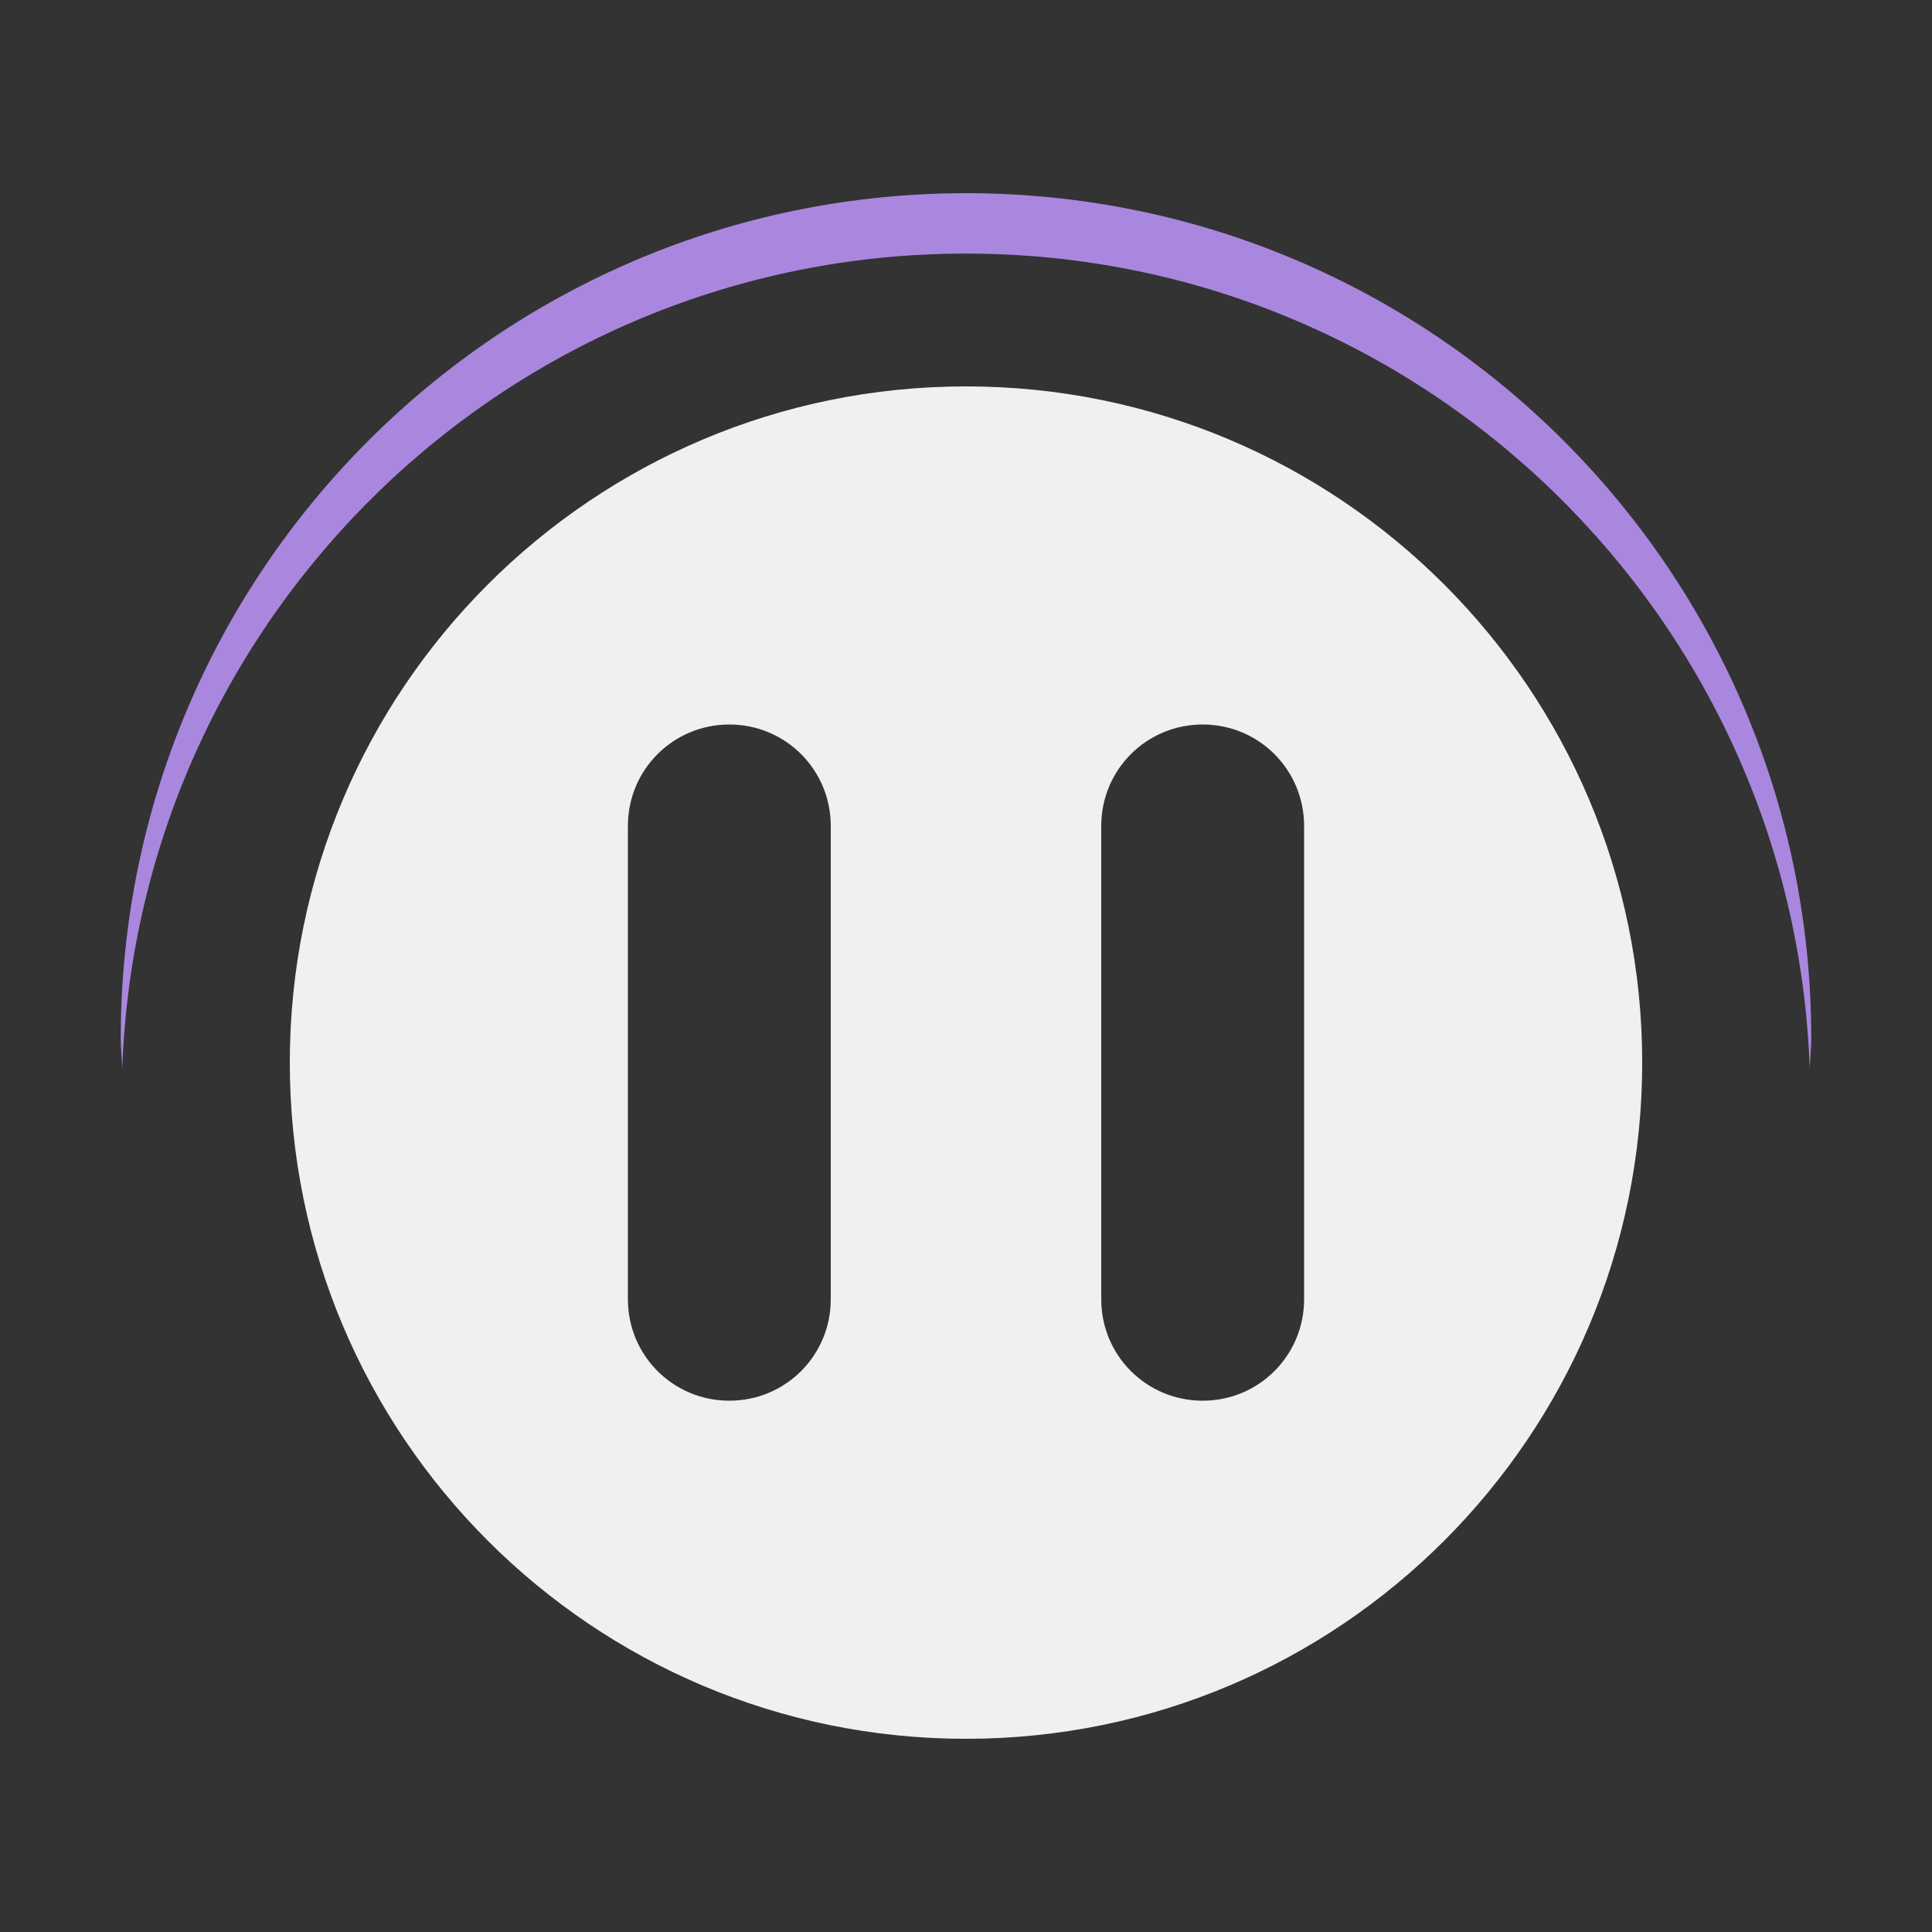 <?xml version="1.0" encoding="UTF-8" standalone="no"?>
<svg
   inkscape:version="1.1.1 (3bf5ae0d25, 2021-09-20)"
   sodipodi:docname="media.svg"
   id="svg218"
   viewBox="0 0 20 20"
   version="1.1"
   height="20"
   width="20"
   xmlns:inkscape="http://www.inkscape.org/namespaces/inkscape"
   xmlns:sodipodi="http://sodipodi.sourceforge.net/DTD/sodipodi-0.dtd"
   xmlns="http://www.w3.org/2000/svg"
   xmlns:svg="http://www.w3.org/2000/svg"
   xmlns:rdf="http://www.w3.org/1999/02/22-rdf-syntax-ns#"
   xmlns:cc="http://creativecommons.org/ns#"
   xmlns:dc="http://purl.org/dc/elements/1.1/">
  <rect x="0" y="0" width="20" height="20" fill="#333333" stroke="none"/>
  <defs
     id="defs222" />
  <sodipodi:namedview
     inkscape:document-rotation="0"
     inkscape:lockguides="true"
     inkscape:current-layer="svg218"
     inkscape:window-maximized="1"
     inkscape:window-y="0"
     inkscape:window-x="0"
     inkscape:cy="18.500001"
     inkscape:cx="-13.250001"
     inkscape:zoom="3.9999998"
     showgrid="false"
     id="namedview220"
     inkscape:window-height="1009"
     inkscape:window-width="1920"
     inkscape:pageshadow="2"
     inkscape:pageopacity="0"
     guidetolerance="10"
     gridtolerance="10"
     objecttolerance="10"
     borderopacity="1"
     bordercolor="#666666"
     pagecolor="#ffffff"
     inkscape:pagecheckerboard="0"
     showguides="false">
    <inkscape:grid
       id="grid933"
       type="xygrid"
       originx="-100"
       originy="32" />
  </sodipodi:namedview>
  <g
     transform="matrix(0.682,0,0,0.682,-100,59)"
     id="22-22-media-playback-start"
     style="fill:#eff0f1;fill-opacity:1">
    <rect
       id="rect2"
       y="0"
       x="0"
       height="22"
       width="22"
       style="opacity:0.001;fill:#eff0f1;fill-opacity:1" />
    <path
       sodipodi:nodetypes="ssssscccc"
       inkscape:connector-curvature="0"
       id="path4"
       d="m 11,3 c -4.418,0 -8,3.582 -8,8 0,4.418 3.582,8 8,8 4.418,0 8,-3.582 8,-8 C 19,6.582 15.418,3 11,3 Z M 8,7 14.928,11 8,15 Z"
       style="opacity:1;fill:#eff0f1;fill-opacity:1" />
  </g>
  <g
     transform="matrix(0.682,0,0,0.682,-93.182,59)"
     id="22-22-media-skip-forward"
     style="fill:#eff0f1;fill-opacity:1">
    <rect
       id="rect7"
       y="0"
       x="22"
       height="22"
       width="22"
       style="opacity:0.001;fill:#eff0f1;fill-opacity:1" />
    <path
       inkscape:connector-curvature="0"
       id="path9"
       d="m 33,3 c -4.418,0 -8,3.582 -8,8 0,4.418 3.582,8 8,8 4.418,0 8,-3.582 8,-8 0,-4.418 -3.582,-8 -8,-8 z m -4,4 6,3.5 V 7 h 2 v 4 4 H 35 V 11.5 L 29,15 Z"
       style="opacity:1;fill:#eff0f1;fill-opacity:1" />
  </g>
  <g
     transform="matrix(0.682,0,0,0.682,-103.409,42.636)"
     id="22-22-media-playback-pause"
     style="fill:#eff0f1;fill-opacity:1">
    <rect
       id="rect12"
       y="24"
       x="165"
       height="22"
       width="22"
       style="opacity:0.001;fill:#eff0f1;fill-opacity:1" />
    <path
       inkscape:connector-curvature="0"
       id="path14"
       transform="translate(55,24)"
       d="m 121,3 c -4.418,0 -8,3.582 -8,8 0,4.418 3.582,8 8,8 4.418,0 8,-3.582 8,-8 0,-4.418 -3.582,-8 -8,-8 z m -4,4 h 3 v 8 h -3 z m 5,0 h 3 v 8 h -3 z"
       style="opacity:1;fill:#eff0f1;fill-opacity:1" />
  </g>
  <g
     transform="matrix(0.682,0,0,0.682,-96.591,42.636)"
     id="22-22-media-playback-stop"
     style="fill:#eff0f1;fill-opacity:1">
    <rect
       id="rect17"
       y="24"
       x="187"
       height="22"
       width="22"
       style="opacity:0.001;fill:#eff0f1;fill-opacity:1" />
    <path
       inkscape:connector-curvature="0"
       id="path19"
       transform="translate(55,24)"
       d="m 143,3 c -4.418,0 -8,3.582 -8,8 0,4.418 3.582,8 8,8 4.418,0 8,-3.582 8,-8 0,-4.418 -3.582,-8 -8,-8 z m -4,4 h 2 4 2 v 8 h -2 -4 -2 z"
       style="opacity:1;fill:#eff0f1;fill-opacity:1" />
  </g>
  <g
     transform="matrix(0.682,0,0,0.682,-30.455,59)"
     id="22-22-media-record"
     style="fill:#eff0f1;fill-opacity:1">
    <rect
       id="rect22"
       y="0"
       x="154"
       height="22"
       width="22"
       style="opacity:0.001;fill:#eff0f1;fill-opacity:1" />
    <path
       inkscape:connector-curvature="0"
       id="path24"
       d="m 165,3 a 8,8 0 0 0 -8,8 8,8 0 0 0 8,8 8,8 0 0 0 8,-8 8,8 0 0 0 -8,-8 z m 0,4 a 4,4 0 0 1 4,4 4,4 0 0 1 -4,4 4,4 0 0 1 -4,-4 4,4 0 0 1 4,-4 z"
       style="opacity:1;fill:#eff0f1;fill-opacity:1" />
  </g>
  <g
     transform="matrix(0.682,0,0,0.682,-104.773,42.636)"
     id="22-22-media-eject"
     style="fill:#eff0f1;fill-opacity:1">
    <rect
       id="rect27"
       y="24"
       x="231"
       height="22"
       width="22"
       style="opacity:0.001;fill:#eff0f1;fill-opacity:1" />
    <path
       inkscape:connector-curvature="0"
       id="path29"
       transform="translate(55,24)"
       d="m 187,3 c -4.418,0 -8,3.582 -8,8 0,4.418 3.582,8 8,8 4.418,0 8,-3.582 8,-8 0,-4.418 -3.582,-8 -8,-8 z m 0,3 4,4 v 1 h -8 v -1 z m -4,7 h 8 v 2 h -8 z"
       style="opacity:1;fill:#eff0f1;fill-opacity:1" />
  </g>
  <g
     transform="matrix(0.682,0,0,0.682,-49.545,59)"
     id="22-22-media-seek-forward"
     style="fill:#eff0f1;fill-opacity:1">
    <rect
       id="rect32"
       y="0"
       x="22"
       height="22"
       width="22"
       style="opacity:0.001;fill:#eff0f1;fill-opacity:1" />
    <path
       inkscape:connector-curvature="0"
       id="path34"
       transform="translate(-44)"
       d="m 77,3 c -4.418,0 -8,3.582 -8,8 0,4.418 3.582,8 8,8 4.418,0 8,-3.582 8,-8 0,-4.418 -3.582,-8 -8,-8 z m -5,4 5,3 V 7 l 6,4 -6,4 v -3 l -5,3 v -4 z"
       style="opacity:1;fill:#eff0f1;fill-opacity:1" />
  </g>
  <g
     transform="matrix(-0.682,0,0,0.682,-26.364,59)"
     id="22-22-media-skip-backward"
     style="fill:#eff0f1;fill-opacity:1">
    <rect
       id="rect37"
       y="0"
       x="22"
       height="22"
       width="22"
       style="opacity:0.001;fill:#eff0f1;fill-opacity:1" />
    <path
       inkscape:connector-curvature="0"
       id="path39"
       d="m 33,3 c -4.418,0 -8,3.582 -8,8 0,4.418 3.582,8 8,8 4.418,0 8,-3.582 8,-8 0,-4.418 -3.582,-8 -8,-8 z m -4,4 6,3.5 V 7 h 2 v 4 4 H 35 V 11.5 L 29,15 Z"
       style="opacity:1;fill:#eff0f1;fill-opacity:1" />
  </g>
  <g
     transform="matrix(-0.682,0,0,0.682,17.273,59)"
     id="22-22-media-seek-backward"
     style="fill:#eff0f1;fill-opacity:1">
    <rect
       id="rect42"
       y="0"
       x="22"
       height="22"
       width="22"
       style="opacity:0.001;fill:#eff0f1;fill-opacity:1" />
    <path
       inkscape:connector-curvature="0"
       id="path44"
       transform="translate(-44)"
       d="m 77,3 c -4.418,0 -8,3.582 -8,8 0,4.418 3.582,8 8,8 4.418,0 8,-3.582 8,-8 0,-4.418 -3.582,-8 -8,-8 z m -5,4 5,3 V 7 l 6,4 -6,4 v -3 l -5,3 v -4 z"
       style="opacity:1;fill:#eff0f1;fill-opacity:1" />
  </g>
  <g
     transform="matrix(0.682,0,0,0.682,-100,-27)"
     id="22-22-media-playback-playing"
     style="fill:#eff0f1;fill-opacity:1">
    <rect
       id="rect47"
       style="opacity:0.001;fill:#eff0f1;fill-opacity:1"
       y="0"
       x="0"
       height="22"
       width="22" />
    <path
       sodipodi:nodetypes="ssssscccc"
       inkscape:connector-curvature="0"
       id="path49"
       style="opacity:1;fill:#eff0f1;fill-opacity:1"
       d="m 11,3 c -4.418,0 -8,3.582 -8,8 0,4.418 3.582,8 8,8 4.418,0 8,-3.582 8,-8 C 19,6.582 15.418,3 11,3 Z M 8,7 14.974,11 8,15 Z" />
  </g>
  <g
     transform="matrix(0.682,0,0,0.682,-103.409,-43.364)"
     id="22-22-media-playback-paused"
     style="fill:#eff0f1;fill-opacity:1">
    <rect
       id="rect52"
       style="opacity:0.001;fill:#eff0f1;fill-opacity:1"
       y="24"
       x="165"
       height="22"
       width="22" />
    <path
       inkscape:connector-curvature="0"
       id="path54"
       style="opacity:1;fill:#eff0f1;fill-opacity:1"
       transform="translate(55,24)"
       d="m 121,3 c -4.418,0 -8,3.582 -8,8 0,4.418 3.582,8 8,8 4.418,0 8,-3.582 8,-8 0,-4.418 -3.582,-8 -8,-8 z m -4,4 h 3 v 8 h -3 z m 5,0 h 3 v 8 h -3 z" />
  </g>
  <g
     transform="matrix(0.682,0,0,0.682,-96.591,-43.364)"
     id="22-22-media-playback-stopped"
     style="fill:#eff0f1;fill-opacity:1">
    <rect
       id="rect57"
       style="opacity:0.001;fill:#eff0f1;fill-opacity:1"
       y="24"
       x="187"
       height="22"
       width="22" />
    <path
       inkscape:connector-curvature="0"
       id="path59"
       style="opacity:1;fill:#eff0f1;fill-opacity:1"
       transform="translate(55,24)"
       d="m 143,3 c -4.418,0 -8,3.582 -8,8 0,4.418 3.582,8 8,8 4.418,0 8,-3.582 8,-8 0,-4.418 -3.582,-8 -8,-8 z m -4,4 h 2 4 2 v 8 h -2 -4 -2 z" />
  </g>
  <g
     transform="matrix(0.625,0,0,0.625,-100,32)"
     id="media-playback-start"
     style="fill:#eff0f1;fill-opacity:1">
    <rect
       id="rect62"
       y="0"
       x="0"
       height="32"
       width="32"
       style="opacity:0.001;fill:#eff0f1;fill-opacity:1" />
    <path
       inkscape:connector-curvature="0"
       id="path70"
       style="opacity:1;fill:#eff0f1;fill-opacity:1"
       d="M 16,6 A 10,10 0 0 0 6,16 10,10 0 0 0 16,26 10,10 0 0 0 26,16 10,10 0 0 0 16,6 Z m -2.693,4.002 a 1.364,1.385 0 0 1 0.779,0.209 l 3.637,2.307 3.637,2.309 a 1.364,1.385 0 0 1 0,2.348 l -3.637,2.309 -3.637,2.307 A 1.364,1.385 0 0 1 12,20.615 v -9.23 a 1.364,1.385 0 0 1 1.307,-1.383 z" />
  </g>
  <g
     transform="matrix(0.625,0,0,0.625,0,32)"
     id="media-playback-pause"
     style="fill:#eff0f1;fill-opacity:1">
    <rect
       id="rect75"
       style="opacity:0.001;fill:#eff0f1;fill-opacity:1"
       y="0"
       x="0"
       height="32"
       width="32" />
    <path
       inkscape:connector-curvature="0"
       id="path83"
       style="opacity:1;fill:#eff0f1;fill-opacity:1"
       d="M 16,6 C 10.477,6 6,10.477 6,16 6,21.523 10.477,26 16,26 21.523,26 26,21.523 26,16 26,10.477 21.523,6 16,6 Z m -3.5,5 c 0.831,0 1.5,0.669 1.5,1.5 v 7 C 14,20.331 13.331,21 12.5,21 11.669,21 11,20.331 11,19.5 v -7 C 11,11.669 11.669,11 12.5,11 Z m 7,0 c 0.831,0 1.5,0.669 1.5,1.5 v 7 C 21,20.331 20.331,21 19.5,21 18.669,21 18,20.331 18,19.5 v -7 C 18,11.669 18.669,11 19.5,11 Z" />
  </g>
  <g
     transform="matrix(0.625,0,0,0.625,20,32)"
     id="media-playback-stop"
     style="fill:#eff0f1;fill-opacity:1">
    <rect
       id="rect88"
       style="opacity:0.001;fill:#eff0f1;fill-opacity:1"
       y="0"
       x="0"
       height="32"
       width="32" />
    <path
       inkscape:connector-curvature="0"
       id="path96"
       style="opacity:1;fill:#eff0f1;fill-opacity:1"
       d="M 16,6 A 10,10 0 0 0 6,16 10,10 0 0 0 16,26 10,10 0 0 0 26,16 10,10 0 0 0 16,6 Z m -4,5 h 1 7 c 0.554,0 1,0.446 1,1 v 4 4 c 0,0.554 -0.446,1 -1,1 h -7 -1 c -0.554,0 -1,-0.446 -1,-1 v -8 c 0,-0.554 0.446,-1 1,-1 z" />
  </g>
  <g
     transform="matrix(0.625,0,0,0.625,-80,32)"
     id="media-skip-forward"
     style="fill:#eff0f1;fill-opacity:1">
    <rect
       id="rect101"
       style="opacity:0.001;fill:#eff0f1;fill-opacity:1"
       y="0"
       x="0"
       height="32"
       width="32" />
    <path
       inkscape:connector-curvature="0"
       id="path109"
       style="opacity:1;fill:#eff0f1;fill-opacity:1"
       d="M 16,6 C 10.477,6 6,10.477 6,16 6,21.523 10.477,26 16,26 21.523,26 26,21.523 26,16 26,10.477 21.523,6 16,6 Z m 5,4 c 0.554,0 1,0.446 1,1 v 10 c 0,0.554 -0.446,1 -1,1 -0.554,0 -1,-0.446 -1,-1 v -3.598 l -3.277,2.08 -3.637,2.307 C 12.178,22.364 11.001,21.702 11,20.615 v -9.23 c 4.54e-4,-0.742 0.577,-1.352 1.307,-1.383 0.275,-0.012 0.546,0.061 0.779,0.209 l 3.637,2.307 L 20,14.598 V 11 c 0,-0.554 0.446,-1 1,-1 z" />
  </g>
  <g
     transform="matrix(-0.625,0,0,0.625,-40,32)"
     id="media-skip-backward"
     style="fill:#eff0f1;fill-opacity:1">
    <rect
       id="rect114"
       y="0"
       x="0"
       height="32"
       width="32"
       style="opacity:0.001;fill:#eff0f1;fill-opacity:1" />
    <path
       inkscape:connector-curvature="0"
       id="path122"
       d="M 16,6 C 10.477,6 6,10.477 6,16 6,21.523 10.477,26 16,26 21.523,26 26,21.523 26,16 26,10.477 21.523,6 16,6 Z m 5,4 c 0.554,0 1,0.446 1,1 v 10 c 0,0.554 -0.446,1 -1,1 -0.554,0 -1,-0.446 -1,-1 v -3.598 l -3.277,2.08 -3.637,2.307 C 12.178,22.364 11.001,21.702 11,20.615 v -9.23 c 4.54e-4,-0.742 0.577,-1.352 1.307,-1.383 0.275,-0.012 0.546,0.061 0.779,0.209 l 3.637,2.307 L 20,14.598 V 11 c 0,-0.554 0.446,-1 1,-1 z"
       style="opacity:1;fill:#eff0f1;fill-opacity:1" />
  </g>
  <g
     transform="matrix(0.625,0,0,0.625,-40,32)"
     id="media-seek-forward"
     style="fill:#eff0f1;fill-opacity:1">
    <rect
       id="rect127"
       style="opacity:0.001;fill:#eff0f1;fill-opacity:1"
       y="0"
       x="0"
       height="32"
       width="32" />
    <path
       inkscape:connector-curvature="0"
       id="path135"
       style="opacity:1;fill:#eff0f1;fill-opacity:1"
       d="M 16,6 A 10,10 0 0 0 6,16 10,10 0 0 0 16,26 10,10 0 0 0 26,16 10,10 0 0 0 16,6 Z m -4.984,5.004 a 1.091,1.154 0 0 1 0.029,0 1.091,1.154 0 0 1 0.623,0.174 L 14.578,13.1 16,14.039 V 12.156 a 1.091,1.154 0 0 1 1.045,-1.152 1.091,1.154 0 0 1 0.623,0.174 l 2.91,1.922 2.91,1.924 a 1.091,1.154 0 0 1 0,1.957 l -2.91,1.924 -2.91,1.922 A 1.091,1.154 0 0 1 16,19.848 v -1.883 l -1.422,0.939 -2.91,1.922 A 1.091,1.154 0 0 1 10,19.848 V 12.156 a 1.091,1.154 0 0 1 1.016,-1.152 z" />
  </g>
  <g
     transform="matrix(-0.625,0,0,0.625,0,32)"
     id="media-seek-backward"
     style="fill:#eff0f1;fill-opacity:1">
    <rect
       id="rect140"
       y="0"
       x="0"
       height="32"
       width="32"
       style="opacity:0.001;fill:#eff0f1;fill-opacity:1" />
    <path
       inkscape:connector-curvature="0"
       id="path148"
       d="M 16,6 A 10,10 0 0 0 6,16 10,10 0 0 0 16,26 10,10 0 0 0 26,16 10,10 0 0 0 16,6 Z m -4.984,5.004 a 1.091,1.154 0 0 1 0.029,0 1.091,1.154 0 0 1 0.623,0.174 L 14.578,13.1 16,14.039 V 12.156 a 1.091,1.154 0 0 1 1.045,-1.152 1.091,1.154 0 0 1 0.623,0.174 l 2.91,1.922 2.91,1.924 a 1.091,1.154 0 0 1 0,1.957 l -2.91,1.924 -2.91,1.922 A 1.091,1.154 0 0 1 16,19.848 v -1.883 l -1.422,0.939 -2.91,1.922 A 1.091,1.154 0 0 1 10,19.848 V 12.156 a 1.091,1.154 0 0 1 1.016,-1.152 z"
       style="opacity:1;fill:#eff0f1;fill-opacity:1" />
  </g>
  <g
     transform="matrix(0.625,0,0,0.625,60,32)"
     id="media-record"
     style="fill:#eff0f1;fill-opacity:1">
    <rect
       id="rect153"
       y="0"
       x="0"
       height="32"
       width="32"
       style="opacity:0.001;fill:#eff0f1;fill-opacity:1" />
    <path
       inkscape:connector-curvature="0"
       id="path159"
       style="fill:#d40000;fill-opacity:1"
       d="M 16,6 A 10,10 0 0 0 6,16 10,10 0 0 0 16,26 10,10 0 0 0 26,16 10,10 0 0 0 16,6 Z" />
    <circle
       id="circle163"
       style="fill:#eff0f1;fill-opacity:1"
       r="5"
       cy="16"
       cx="16" />
  </g>
  <g
     transform="matrix(0.625,0,0,0.625,40,32)"
     id="media-eject"
     style="fill:#eff0f1;fill-opacity:1">
    <rect
       id="rect166"
       style="opacity:0.001;fill:#eff0f1;fill-opacity:1"
       y="0"
       x="0"
       height="32"
       width="32" />
    <path
       inkscape:connector-curvature="0"
       id="path174"
       style="opacity:1;fill:#eff0f1;fill-opacity:1"
       d="M 16,6 A 10,10 0 0 0 6,16 10,10 0 0 0 16,26 10,10 0 0 0 26,16 10,10 0 0 0 16,6 Z m -0.014,3 a 1.154,1.091 0 0 1 0.992,0.512 l 1.924,2.91 1.922,2.91 A 1.154,1.091 0 0 1 19.846,17 h -7.691 a 1.154,1.091 0 0 1 -1.152,-1.045 1.154,1.091 0 0 1 0.174,-0.623 l 1.922,-2.91 1.924,-2.91 A 1.154,1.091 0 0 1 15.986,9 Z M 12.5,18 h 7 c 0.831,0 1.5,0.669 1.5,1.5 0,0.831 -0.669,1.5 -1.5,1.5 h -7 C 11.669,21 11,20.331 11,19.5 11,18.669 11.669,18 12.5,18 Z" />
  </g>
  <g
     transform="scale(0.625)"
     id="media-playback-paused">
    <rect
       id="rect192"
       y="0"
       x="0"
       height="32"
       width="32"
       style="opacity:0.001" />
    <path
       inkscape:connector-curvature="0"
       id="path200"
       d="M 16,6.4 C 9.814,6.4 4.8,11.414 4.8,17.6 4.8,23.786 9.814,28.8 16,28.8 22.186,28.8 27.2,23.786 27.2,17.6 27.2,11.414 22.186,6.4 16,6.4 Z M 12.08,12 c 0.931,0 1.68,0.749 1.68,1.68 v 7.84 c 0,0.931 -0.749,1.68 -1.68,1.68 -0.931,0 -1.68,-0.749 -1.68,-1.68 V 13.68 C 10.4,12.749 11.149,12 12.08,12 Z m 7.84,0 c 0.931,0 1.68,0.749 1.68,1.68 v 7.84 c 0,0.931 -0.749,1.68 -1.68,1.68 -0.931,0 -1.68,-0.749 -1.68,-1.68 v -7.84 c 0,-0.931 0.749,-1.68 1.68,-1.68 z"
       style="opacity:1;fill:#eff0f1;fill-opacity:1;stroke-width:1.12" />
    <path
       inkscape:connector-curvature="0"
       id="path202"
       d="M 16,3.2 C 8.268,3.2 2,9.468 2,17.2 2,17.369 2.019,17.533 2.025,17.7 2.291,10.202 8.437,4.2 16,4.2 23.563,4.2 29.709,10.202 29.975,17.7 29.981,17.533 30,17.369 30,17.2 30,9.468 23.732,3.2 16,3.2 Z"
       style="opacity:1;fill:#aa87de;fill-opacity:1" />
  </g>
  <g
     id="media-playback-playing"
     transform="translate(-100,32)">
    <rect
       id="rect179"
       style="opacity:0.001;stroke-width:0.625"
       y="-32"
       x="0"
       height="20"
       width="20" />
    <path
       inkscape:connector-curvature="0"
       id="path187"
       d="m 10.05,-28 a 7,7 0 0 0 -7,7 7,7 0 0 0 7,7 7,7 0 0 0 7,-7 7,7 0 0 0 -7,-7 z m -1.885,2.801 a 0.955,0.969 0 0 1 0.546,0.146 l 2.546,1.615 2.546,1.616 a 0.955,0.969 0 0 1 0,1.643 l -2.546,1.616 -2.546,1.615 A 0.955,0.969 0 0 1 7.25,-17.769 v -6.461 a 0.955,0.969 0 0 1 0.915,-0.968 z"
       style="fill:#eff0f1;fill-opacity:1;stroke-width:0.7" />
    <path
       inkscape:connector-curvature="0"
       id="path202-3"
       d="m 9.85,-30 c -4.832,0 -8.75,3.918 -8.75,8.75 0,0.105 0.012,0.208 0.016,0.312 0.166,-4.687 4.007,-8.438 8.734,-8.438 4.727,0 8.568,3.751 8.734,8.438 0.004,-0.105 0.016,-0.207 0.016,-0.312 0,-4.832 -3.918,-8.75 -8.75,-8.75 z"
       style="opacity:1;fill:#08a19d;fill-opacity:1;stroke-width:0.625" />
  </g>
  <g
     id="media-playback-stopped"
     transform="translate(-100)">
    <rect
       id="rect205"
       y="0"
       x="120"
       height="20"
       width="20"
       style="opacity:0.001;stroke-width:0.625" />
    <path
       inkscape:connector-curvature="0"
       id="path213"
       d="m 130,4 a 7,7 0 0 0 -7,7 7,7 0 0 0 7,7 7,7 0 0 0 7,-7 7,7 0 0 0 -7,-7 z m -2.8,3.5 h 0.7 4.9 c 0.388,0 0.7,0.312 0.7,0.7 v 2.8 2.8 c 0,0.388 -0.312,0.7 -0.7,0.7 h -4.9 -0.7 c -0.388,0 -0.7,-0.312 -0.7,-0.7 V 8.2 c 0,-0.388 0.312,-0.7 0.7,-0.7 z"
       style="fill:#eff0f1;fill-opacity:1;stroke-width:0.7" />
    <path
       inkscape:connector-curvature="0"
       id="path202-6"
       d="m 129.95,2 c -4.832,0 -8.75,3.918 -8.75,8.75 0,0.105 0.012,0.208 0.016,0.312 0.166,-4.687 4.007,-8.438 8.734,-8.438 4.727,0 8.568,3.751 8.734,8.438 0.004,-0.105 0.016,-0.207 0.016,-0.312 0,-4.832 -3.918,-8.75 -8.75,-8.75 z"
       style="opacity:1;fill:#ff1744;fill-opacity:1;stroke-width:0.625" />
  </g>
</svg>
